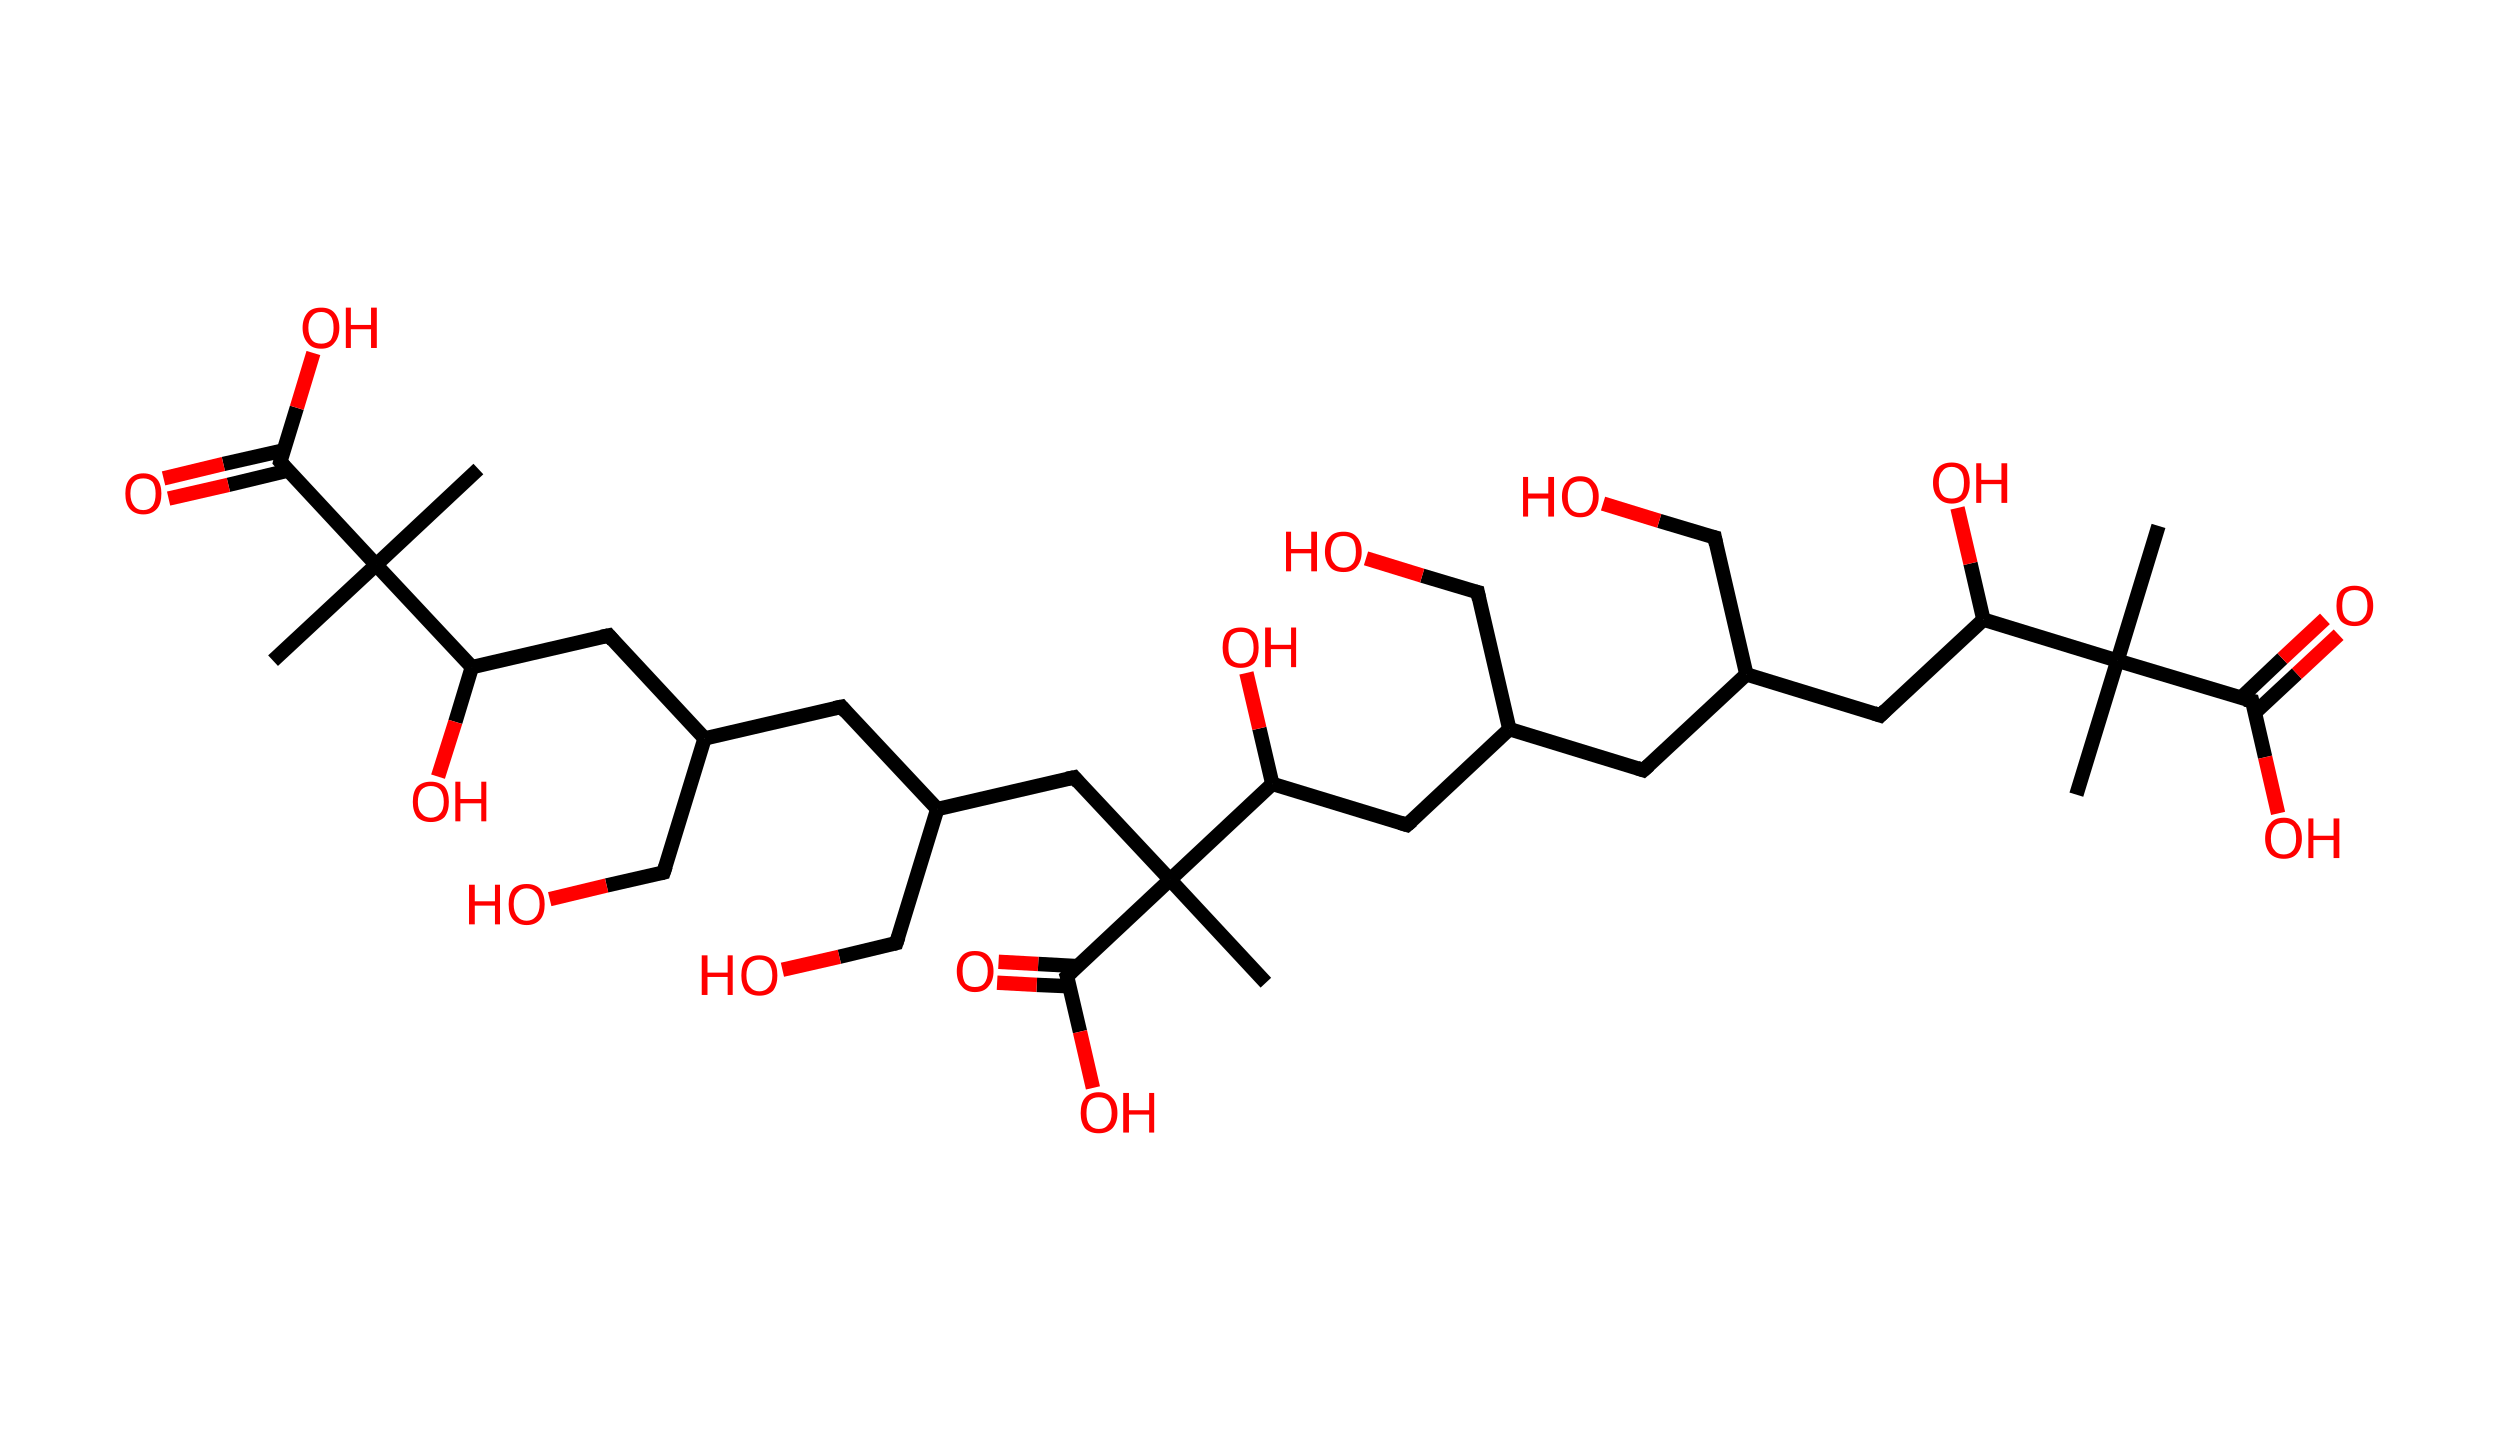 <?xml version='1.0' encoding='ASCII' standalone='yes'?>
<svg xmlns="http://www.w3.org/2000/svg" xmlns:rdkit="http://www.rdkit.org/xml" xmlns:xlink="http://www.w3.org/1999/xlink" version="1.1" baseProfile="full" xml:space="preserve" width="347px" height="200px" viewBox="0 0 347 200">
<!-- END OF HEADER -->
<rect style="opacity:1.0;fill:#FFFFFF;stroke:none" width="347.0" height="200.0" x="0.0" y="0.0"> </rect>
<path class="bond-0 atom-0 atom-1" d="M 299.6,73.0 L 293.9,91.7" style="fill:none;fill-rule:evenodd;stroke:#000000;stroke-width:2.0px;stroke-linecap:butt;stroke-linejoin:miter;stroke-opacity:1"/>
<path class="bond-1 atom-1 atom-2" d="M 293.9,91.7 L 288.2,110.3" style="fill:none;fill-rule:evenodd;stroke:#000000;stroke-width:2.0px;stroke-linecap:butt;stroke-linejoin:miter;stroke-opacity:1"/>
<path class="bond-2 atom-1 atom-3" d="M 293.9,91.7 L 312.6,97.3" style="fill:none;fill-rule:evenodd;stroke:#000000;stroke-width:2.0px;stroke-linecap:butt;stroke-linejoin:miter;stroke-opacity:1"/>
<path class="bond-3 atom-3 atom-4" d="M 312.9,99.0 L 318.8,93.5" style="fill:none;fill-rule:evenodd;stroke:#000000;stroke-width:2.0px;stroke-linecap:butt;stroke-linejoin:miter;stroke-opacity:1"/>
<path class="bond-3 atom-3 atom-4" d="M 318.8,93.5 L 324.6,88.1" style="fill:none;fill-rule:evenodd;stroke:#FF0000;stroke-width:2.0px;stroke-linecap:butt;stroke-linejoin:miter;stroke-opacity:1"/>
<path class="bond-3 atom-3 atom-4" d="M 311.0,96.9 L 316.8,91.4" style="fill:none;fill-rule:evenodd;stroke:#000000;stroke-width:2.0px;stroke-linecap:butt;stroke-linejoin:miter;stroke-opacity:1"/>
<path class="bond-3 atom-3 atom-4" d="M 316.8,91.4 L 322.7,85.9" style="fill:none;fill-rule:evenodd;stroke:#FF0000;stroke-width:2.0px;stroke-linecap:butt;stroke-linejoin:miter;stroke-opacity:1"/>
<path class="bond-4 atom-3 atom-5" d="M 312.6,97.3 L 314.4,105.1" style="fill:none;fill-rule:evenodd;stroke:#000000;stroke-width:2.0px;stroke-linecap:butt;stroke-linejoin:miter;stroke-opacity:1"/>
<path class="bond-4 atom-3 atom-5" d="M 314.4,105.1 L 316.2,112.9" style="fill:none;fill-rule:evenodd;stroke:#FF0000;stroke-width:2.0px;stroke-linecap:butt;stroke-linejoin:miter;stroke-opacity:1"/>
<path class="bond-5 atom-1 atom-6" d="M 293.9,91.7 L 275.3,86.0" style="fill:none;fill-rule:evenodd;stroke:#000000;stroke-width:2.0px;stroke-linecap:butt;stroke-linejoin:miter;stroke-opacity:1"/>
<path class="bond-6 atom-6 atom-7" d="M 275.3,86.0 L 273.5,78.2" style="fill:none;fill-rule:evenodd;stroke:#000000;stroke-width:2.0px;stroke-linecap:butt;stroke-linejoin:miter;stroke-opacity:1"/>
<path class="bond-6 atom-6 atom-7" d="M 273.5,78.2 L 271.7,70.5" style="fill:none;fill-rule:evenodd;stroke:#FF0000;stroke-width:2.0px;stroke-linecap:butt;stroke-linejoin:miter;stroke-opacity:1"/>
<path class="bond-7 atom-6 atom-8" d="M 275.3,86.0 L 261.0,99.3" style="fill:none;fill-rule:evenodd;stroke:#000000;stroke-width:2.0px;stroke-linecap:butt;stroke-linejoin:miter;stroke-opacity:1"/>
<path class="bond-8 atom-8 atom-9" d="M 261.0,99.3 L 242.4,93.6" style="fill:none;fill-rule:evenodd;stroke:#000000;stroke-width:2.0px;stroke-linecap:butt;stroke-linejoin:miter;stroke-opacity:1"/>
<path class="bond-9 atom-9 atom-10" d="M 242.4,93.6 L 238.0,74.6" style="fill:none;fill-rule:evenodd;stroke:#000000;stroke-width:2.0px;stroke-linecap:butt;stroke-linejoin:miter;stroke-opacity:1"/>
<path class="bond-10 atom-10 atom-11" d="M 238.0,74.6 L 230.3,72.3" style="fill:none;fill-rule:evenodd;stroke:#000000;stroke-width:2.0px;stroke-linecap:butt;stroke-linejoin:miter;stroke-opacity:1"/>
<path class="bond-10 atom-10 atom-11" d="M 230.3,72.3 L 222.5,69.9" style="fill:none;fill-rule:evenodd;stroke:#FF0000;stroke-width:2.0px;stroke-linecap:butt;stroke-linejoin:miter;stroke-opacity:1"/>
<path class="bond-11 atom-9 atom-12" d="M 242.4,93.6 L 228.1,106.9" style="fill:none;fill-rule:evenodd;stroke:#000000;stroke-width:2.0px;stroke-linecap:butt;stroke-linejoin:miter;stroke-opacity:1"/>
<path class="bond-12 atom-12 atom-13" d="M 228.1,106.9 L 209.5,101.2" style="fill:none;fill-rule:evenodd;stroke:#000000;stroke-width:2.0px;stroke-linecap:butt;stroke-linejoin:miter;stroke-opacity:1"/>
<path class="bond-13 atom-13 atom-14" d="M 209.5,101.2 L 205.1,82.2" style="fill:none;fill-rule:evenodd;stroke:#000000;stroke-width:2.0px;stroke-linecap:butt;stroke-linejoin:miter;stroke-opacity:1"/>
<path class="bond-14 atom-14 atom-15" d="M 205.1,82.2 L 197.4,79.9" style="fill:none;fill-rule:evenodd;stroke:#000000;stroke-width:2.0px;stroke-linecap:butt;stroke-linejoin:miter;stroke-opacity:1"/>
<path class="bond-14 atom-14 atom-15" d="M 197.4,79.9 L 189.6,77.5" style="fill:none;fill-rule:evenodd;stroke:#FF0000;stroke-width:2.0px;stroke-linecap:butt;stroke-linejoin:miter;stroke-opacity:1"/>
<path class="bond-15 atom-13 atom-16" d="M 209.5,101.2 L 195.3,114.5" style="fill:none;fill-rule:evenodd;stroke:#000000;stroke-width:2.0px;stroke-linecap:butt;stroke-linejoin:miter;stroke-opacity:1"/>
<path class="bond-16 atom-16 atom-17" d="M 195.3,114.5 L 176.6,108.8" style="fill:none;fill-rule:evenodd;stroke:#000000;stroke-width:2.0px;stroke-linecap:butt;stroke-linejoin:miter;stroke-opacity:1"/>
<path class="bond-17 atom-17 atom-18" d="M 176.6,108.8 L 174.8,101.1" style="fill:none;fill-rule:evenodd;stroke:#000000;stroke-width:2.0px;stroke-linecap:butt;stroke-linejoin:miter;stroke-opacity:1"/>
<path class="bond-17 atom-17 atom-18" d="M 174.8,101.1 L 173.0,93.4" style="fill:none;fill-rule:evenodd;stroke:#FF0000;stroke-width:2.0px;stroke-linecap:butt;stroke-linejoin:miter;stroke-opacity:1"/>
<path class="bond-18 atom-17 atom-19" d="M 176.6,108.8 L 162.4,122.1" style="fill:none;fill-rule:evenodd;stroke:#000000;stroke-width:2.0px;stroke-linecap:butt;stroke-linejoin:miter;stroke-opacity:1"/>
<path class="bond-19 atom-19 atom-20" d="M 162.4,122.1 L 175.7,136.4" style="fill:none;fill-rule:evenodd;stroke:#000000;stroke-width:2.0px;stroke-linecap:butt;stroke-linejoin:miter;stroke-opacity:1"/>
<path class="bond-20 atom-19 atom-21" d="M 162.4,122.1 L 149.1,107.9" style="fill:none;fill-rule:evenodd;stroke:#000000;stroke-width:2.0px;stroke-linecap:butt;stroke-linejoin:miter;stroke-opacity:1"/>
<path class="bond-21 atom-21 atom-22" d="M 149.1,107.9 L 130.1,112.3" style="fill:none;fill-rule:evenodd;stroke:#000000;stroke-width:2.0px;stroke-linecap:butt;stroke-linejoin:miter;stroke-opacity:1"/>
<path class="bond-22 atom-22 atom-23" d="M 130.1,112.3 L 124.4,130.9" style="fill:none;fill-rule:evenodd;stroke:#000000;stroke-width:2.0px;stroke-linecap:butt;stroke-linejoin:miter;stroke-opacity:1"/>
<path class="bond-23 atom-23 atom-24" d="M 124.4,130.9 L 116.5,132.8" style="fill:none;fill-rule:evenodd;stroke:#000000;stroke-width:2.0px;stroke-linecap:butt;stroke-linejoin:miter;stroke-opacity:1"/>
<path class="bond-23 atom-23 atom-24" d="M 116.5,132.8 L 108.6,134.6" style="fill:none;fill-rule:evenodd;stroke:#FF0000;stroke-width:2.0px;stroke-linecap:butt;stroke-linejoin:miter;stroke-opacity:1"/>
<path class="bond-24 atom-22 atom-25" d="M 130.1,112.3 L 116.8,98.1" style="fill:none;fill-rule:evenodd;stroke:#000000;stroke-width:2.0px;stroke-linecap:butt;stroke-linejoin:miter;stroke-opacity:1"/>
<path class="bond-25 atom-25 atom-26" d="M 116.8,98.1 L 97.8,102.5" style="fill:none;fill-rule:evenodd;stroke:#000000;stroke-width:2.0px;stroke-linecap:butt;stroke-linejoin:miter;stroke-opacity:1"/>
<path class="bond-26 atom-26 atom-27" d="M 97.8,102.5 L 92.1,121.1" style="fill:none;fill-rule:evenodd;stroke:#000000;stroke-width:2.0px;stroke-linecap:butt;stroke-linejoin:miter;stroke-opacity:1"/>
<path class="bond-27 atom-27 atom-28" d="M 92.1,121.1 L 84.2,122.9" style="fill:none;fill-rule:evenodd;stroke:#000000;stroke-width:2.0px;stroke-linecap:butt;stroke-linejoin:miter;stroke-opacity:1"/>
<path class="bond-27 atom-27 atom-28" d="M 84.2,122.9 L 76.3,124.8" style="fill:none;fill-rule:evenodd;stroke:#FF0000;stroke-width:2.0px;stroke-linecap:butt;stroke-linejoin:miter;stroke-opacity:1"/>
<path class="bond-28 atom-26 atom-29" d="M 97.8,102.5 L 84.5,88.2" style="fill:none;fill-rule:evenodd;stroke:#000000;stroke-width:2.0px;stroke-linecap:butt;stroke-linejoin:miter;stroke-opacity:1"/>
<path class="bond-29 atom-29 atom-30" d="M 84.5,88.2 L 65.5,92.6" style="fill:none;fill-rule:evenodd;stroke:#000000;stroke-width:2.0px;stroke-linecap:butt;stroke-linejoin:miter;stroke-opacity:1"/>
<path class="bond-30 atom-30 atom-31" d="M 65.5,92.6 L 63.2,100.2" style="fill:none;fill-rule:evenodd;stroke:#000000;stroke-width:2.0px;stroke-linecap:butt;stroke-linejoin:miter;stroke-opacity:1"/>
<path class="bond-30 atom-30 atom-31" d="M 63.2,100.2 L 60.8,107.8" style="fill:none;fill-rule:evenodd;stroke:#FF0000;stroke-width:2.0px;stroke-linecap:butt;stroke-linejoin:miter;stroke-opacity:1"/>
<path class="bond-31 atom-30 atom-32" d="M 65.5,92.6 L 52.2,78.4" style="fill:none;fill-rule:evenodd;stroke:#000000;stroke-width:2.0px;stroke-linecap:butt;stroke-linejoin:miter;stroke-opacity:1"/>
<path class="bond-32 atom-32 atom-33" d="M 52.2,78.4 L 66.4,65.1" style="fill:none;fill-rule:evenodd;stroke:#000000;stroke-width:2.0px;stroke-linecap:butt;stroke-linejoin:miter;stroke-opacity:1"/>
<path class="bond-33 atom-32 atom-34" d="M 52.2,78.4 L 37.9,91.7" style="fill:none;fill-rule:evenodd;stroke:#000000;stroke-width:2.0px;stroke-linecap:butt;stroke-linejoin:miter;stroke-opacity:1"/>
<path class="bond-34 atom-32 atom-35" d="M 52.2,78.4 L 38.9,64.1" style="fill:none;fill-rule:evenodd;stroke:#000000;stroke-width:2.0px;stroke-linecap:butt;stroke-linejoin:miter;stroke-opacity:1"/>
<path class="bond-35 atom-35 atom-36" d="M 39.4,62.5 L 31.0,64.4" style="fill:none;fill-rule:evenodd;stroke:#000000;stroke-width:2.0px;stroke-linecap:butt;stroke-linejoin:miter;stroke-opacity:1"/>
<path class="bond-35 atom-35 atom-36" d="M 31.0,64.4 L 22.7,66.4" style="fill:none;fill-rule:evenodd;stroke:#FF0000;stroke-width:2.0px;stroke-linecap:butt;stroke-linejoin:miter;stroke-opacity:1"/>
<path class="bond-35 atom-35 atom-36" d="M 40.0,65.3 L 31.7,67.3" style="fill:none;fill-rule:evenodd;stroke:#000000;stroke-width:2.0px;stroke-linecap:butt;stroke-linejoin:miter;stroke-opacity:1"/>
<path class="bond-35 atom-35 atom-36" d="M 31.7,67.3 L 23.4,69.2" style="fill:none;fill-rule:evenodd;stroke:#FF0000;stroke-width:2.0px;stroke-linecap:butt;stroke-linejoin:miter;stroke-opacity:1"/>
<path class="bond-36 atom-35 atom-37" d="M 38.9,64.1 L 41.2,56.6" style="fill:none;fill-rule:evenodd;stroke:#000000;stroke-width:2.0px;stroke-linecap:butt;stroke-linejoin:miter;stroke-opacity:1"/>
<path class="bond-36 atom-35 atom-37" d="M 41.2,56.6 L 43.5,49.0" style="fill:none;fill-rule:evenodd;stroke:#FF0000;stroke-width:2.0px;stroke-linecap:butt;stroke-linejoin:miter;stroke-opacity:1"/>
<path class="bond-37 atom-19 atom-38" d="M 162.4,122.1 L 148.1,135.5" style="fill:none;fill-rule:evenodd;stroke:#000000;stroke-width:2.0px;stroke-linecap:butt;stroke-linejoin:miter;stroke-opacity:1"/>
<path class="bond-38 atom-38 atom-39" d="M 149.6,134.1 L 144.1,133.8" style="fill:none;fill-rule:evenodd;stroke:#000000;stroke-width:2.0px;stroke-linecap:butt;stroke-linejoin:miter;stroke-opacity:1"/>
<path class="bond-38 atom-38 atom-39" d="M 144.1,133.8 L 138.6,133.5" style="fill:none;fill-rule:evenodd;stroke:#FF0000;stroke-width:2.0px;stroke-linecap:butt;stroke-linejoin:miter;stroke-opacity:1"/>
<path class="bond-38 atom-38 atom-39" d="M 148.5,136.9 L 143.9,136.7" style="fill:none;fill-rule:evenodd;stroke:#000000;stroke-width:2.0px;stroke-linecap:butt;stroke-linejoin:miter;stroke-opacity:1"/>
<path class="bond-38 atom-38 atom-39" d="M 143.9,136.7 L 138.4,136.4" style="fill:none;fill-rule:evenodd;stroke:#FF0000;stroke-width:2.0px;stroke-linecap:butt;stroke-linejoin:miter;stroke-opacity:1"/>
<path class="bond-39 atom-38 atom-40" d="M 148.1,135.5 L 149.9,143.2" style="fill:none;fill-rule:evenodd;stroke:#000000;stroke-width:2.0px;stroke-linecap:butt;stroke-linejoin:miter;stroke-opacity:1"/>
<path class="bond-39 atom-38 atom-40" d="M 149.9,143.2 L 151.7,151.0" style="fill:none;fill-rule:evenodd;stroke:#FF0000;stroke-width:2.0px;stroke-linecap:butt;stroke-linejoin:miter;stroke-opacity:1"/>
<path d="M 311.6,97.1 L 312.6,97.3 L 312.7,97.7" style="fill:none;stroke:#000000;stroke-width:2.0px;stroke-linecap:butt;stroke-linejoin:miter;stroke-opacity:1;"/>
<path d="M 261.7,98.6 L 261.0,99.3 L 260.1,99.0" style="fill:none;stroke:#000000;stroke-width:2.0px;stroke-linecap:butt;stroke-linejoin:miter;stroke-opacity:1;"/>
<path d="M 238.2,75.6 L 238.0,74.6 L 237.6,74.5" style="fill:none;stroke:#000000;stroke-width:2.0px;stroke-linecap:butt;stroke-linejoin:miter;stroke-opacity:1;"/>
<path d="M 228.9,106.2 L 228.1,106.9 L 227.2,106.6" style="fill:none;stroke:#000000;stroke-width:2.0px;stroke-linecap:butt;stroke-linejoin:miter;stroke-opacity:1;"/>
<path d="M 205.3,83.2 L 205.1,82.2 L 204.7,82.1" style="fill:none;stroke:#000000;stroke-width:2.0px;stroke-linecap:butt;stroke-linejoin:miter;stroke-opacity:1;"/>
<path d="M 196.0,113.9 L 195.3,114.5 L 194.3,114.2" style="fill:none;stroke:#000000;stroke-width:2.0px;stroke-linecap:butt;stroke-linejoin:miter;stroke-opacity:1;"/>
<path d="M 149.7,108.6 L 149.1,107.9 L 148.1,108.1" style="fill:none;stroke:#000000;stroke-width:2.0px;stroke-linecap:butt;stroke-linejoin:miter;stroke-opacity:1;"/>
<path d="M 124.7,130.0 L 124.4,130.9 L 124.0,131.0" style="fill:none;stroke:#000000;stroke-width:2.0px;stroke-linecap:butt;stroke-linejoin:miter;stroke-opacity:1;"/>
<path d="M 117.4,98.8 L 116.8,98.1 L 115.8,98.3" style="fill:none;stroke:#000000;stroke-width:2.0px;stroke-linecap:butt;stroke-linejoin:miter;stroke-opacity:1;"/>
<path d="M 92.4,120.2 L 92.1,121.1 L 91.7,121.2" style="fill:none;stroke:#000000;stroke-width:2.0px;stroke-linecap:butt;stroke-linejoin:miter;stroke-opacity:1;"/>
<path d="M 85.1,88.9 L 84.5,88.2 L 83.5,88.4" style="fill:none;stroke:#000000;stroke-width:2.0px;stroke-linecap:butt;stroke-linejoin:miter;stroke-opacity:1;"/>
<path d="M 39.5,64.8 L 38.9,64.1 L 39.0,63.7" style="fill:none;stroke:#000000;stroke-width:2.0px;stroke-linecap:butt;stroke-linejoin:miter;stroke-opacity:1;"/>
<path d="M 148.8,134.8 L 148.1,135.5 L 148.2,135.8" style="fill:none;stroke:#000000;stroke-width:2.0px;stroke-linecap:butt;stroke-linejoin:miter;stroke-opacity:1;"/>
<path class="atom-4" d="M 324.3 84.1 Q 324.3 82.7, 324.9 82.0 Q 325.6 81.3, 326.8 81.3 Q 328.0 81.3, 328.7 82.0 Q 329.4 82.7, 329.4 84.1 Q 329.4 85.4, 328.7 86.2 Q 328.0 86.9, 326.8 86.9 Q 325.6 86.9, 324.9 86.2 Q 324.3 85.4, 324.3 84.1 M 326.8 86.3 Q 327.7 86.3, 328.1 85.7 Q 328.6 85.2, 328.6 84.1 Q 328.6 83.0, 328.1 82.4 Q 327.7 81.9, 326.8 81.9 Q 326.0 81.9, 325.5 82.4 Q 325.1 83.0, 325.1 84.1 Q 325.1 85.2, 325.5 85.7 Q 326.0 86.3, 326.8 86.3 " fill="#FF0000"/>
<path class="atom-5" d="M 314.4 116.4 Q 314.4 115.0, 315.1 114.3 Q 315.7 113.5, 317.0 113.5 Q 318.2 113.5, 318.8 114.3 Q 319.5 115.0, 319.5 116.4 Q 319.5 117.7, 318.8 118.5 Q 318.2 119.2, 317.0 119.2 Q 315.8 119.2, 315.1 118.5 Q 314.4 117.7, 314.4 116.4 M 317.0 118.6 Q 317.8 118.6, 318.3 118.0 Q 318.7 117.5, 318.7 116.4 Q 318.7 115.3, 318.3 114.7 Q 317.8 114.2, 317.0 114.2 Q 316.1 114.2, 315.7 114.7 Q 315.2 115.3, 315.2 116.4 Q 315.2 117.5, 315.7 118.0 Q 316.1 118.6, 317.0 118.6 " fill="#FF0000"/>
<path class="atom-5" d="M 320.4 113.6 L 321.1 113.6 L 321.1 116.0 L 323.9 116.0 L 323.9 113.6 L 324.7 113.6 L 324.7 119.1 L 323.9 119.1 L 323.9 116.6 L 321.1 116.6 L 321.1 119.1 L 320.4 119.1 L 320.4 113.6 " fill="#FF0000"/>
<path class="atom-7" d="M 268.3 67.0 Q 268.3 65.7, 269.0 64.9 Q 269.7 64.2, 270.9 64.2 Q 272.1 64.2, 272.8 64.9 Q 273.4 65.7, 273.4 67.0 Q 273.4 68.3, 272.8 69.1 Q 272.1 69.9, 270.9 69.9 Q 269.7 69.9, 269.0 69.1 Q 268.3 68.4, 268.3 67.0 M 270.9 69.2 Q 271.7 69.2, 272.2 68.7 Q 272.6 68.1, 272.6 67.0 Q 272.6 65.9, 272.2 65.4 Q 271.7 64.8, 270.9 64.8 Q 270.0 64.8, 269.6 65.4 Q 269.1 65.9, 269.1 67.0 Q 269.1 68.1, 269.6 68.7 Q 270.0 69.2, 270.9 69.2 " fill="#FF0000"/>
<path class="atom-7" d="M 274.3 64.3 L 275.0 64.3 L 275.0 66.6 L 277.8 66.6 L 277.8 64.3 L 278.6 64.3 L 278.6 69.8 L 277.8 69.8 L 277.8 67.2 L 275.0 67.2 L 275.0 69.8 L 274.3 69.8 L 274.3 64.3 " fill="#FF0000"/>
<path class="atom-11" d="M 211.4 66.2 L 212.1 66.2 L 212.1 68.5 L 214.9 68.5 L 214.9 66.2 L 215.7 66.2 L 215.7 71.7 L 214.9 71.7 L 214.9 69.2 L 212.1 69.2 L 212.1 71.7 L 211.4 71.7 L 211.4 66.2 " fill="#FF0000"/>
<path class="atom-11" d="M 216.8 68.9 Q 216.8 67.6, 217.5 66.9 Q 218.1 66.1, 219.3 66.1 Q 220.6 66.1, 221.2 66.9 Q 221.9 67.6, 221.9 68.9 Q 221.9 70.3, 221.2 71.0 Q 220.6 71.8, 219.3 71.8 Q 218.1 71.8, 217.5 71.0 Q 216.8 70.3, 216.8 68.9 M 219.3 71.2 Q 220.2 71.2, 220.6 70.6 Q 221.1 70.0, 221.1 68.9 Q 221.1 67.9, 220.6 67.3 Q 220.2 66.8, 219.3 66.8 Q 218.5 66.8, 218.0 67.3 Q 217.6 67.9, 217.6 68.9 Q 217.6 70.1, 218.0 70.6 Q 218.5 71.2, 219.3 71.2 " fill="#FF0000"/>
<path class="atom-15" d="M 178.5 73.8 L 179.2 73.8 L 179.2 76.2 L 182.0 76.2 L 182.0 73.8 L 182.8 73.8 L 182.8 79.3 L 182.0 79.3 L 182.0 76.8 L 179.2 76.8 L 179.2 79.3 L 178.5 79.3 L 178.5 73.8 " fill="#FF0000"/>
<path class="atom-15" d="M 183.9 76.6 Q 183.9 75.2, 184.6 74.5 Q 185.2 73.8, 186.5 73.8 Q 187.7 73.8, 188.3 74.5 Q 189.0 75.2, 189.0 76.6 Q 189.0 77.9, 188.3 78.7 Q 187.7 79.4, 186.5 79.4 Q 185.2 79.4, 184.6 78.7 Q 183.9 77.9, 183.9 76.6 M 186.5 78.8 Q 187.3 78.8, 187.8 78.2 Q 188.2 77.7, 188.2 76.6 Q 188.2 75.5, 187.8 74.9 Q 187.3 74.4, 186.5 74.4 Q 185.6 74.4, 185.2 74.9 Q 184.7 75.5, 184.7 76.6 Q 184.7 77.7, 185.2 78.2 Q 185.6 78.8, 186.5 78.8 " fill="#FF0000"/>
<path class="atom-18" d="M 169.7 89.9 Q 169.7 88.5, 170.3 87.8 Q 171.0 87.1, 172.2 87.1 Q 173.4 87.1, 174.1 87.8 Q 174.7 88.5, 174.7 89.9 Q 174.7 91.2, 174.1 92.0 Q 173.4 92.7, 172.2 92.7 Q 171.0 92.7, 170.3 92.0 Q 169.7 91.2, 169.7 89.9 M 172.2 92.1 Q 173.1 92.1, 173.5 91.5 Q 174.0 91.0, 174.0 89.9 Q 174.0 88.8, 173.5 88.2 Q 173.1 87.7, 172.2 87.7 Q 171.4 87.7, 170.9 88.2 Q 170.5 88.8, 170.5 89.9 Q 170.5 91.0, 170.9 91.5 Q 171.4 92.1, 172.2 92.1 " fill="#FF0000"/>
<path class="atom-18" d="M 175.6 87.1 L 176.4 87.1 L 176.4 89.5 L 179.2 89.5 L 179.2 87.1 L 179.9 87.1 L 179.9 92.6 L 179.2 92.6 L 179.2 90.1 L 176.4 90.1 L 176.4 92.6 L 175.6 92.6 L 175.6 87.1 " fill="#FF0000"/>
<path class="atom-24" d="M 97.4 132.6 L 98.2 132.6 L 98.2 135.0 L 101.0 135.0 L 101.0 132.6 L 101.7 132.6 L 101.7 138.1 L 101.0 138.1 L 101.0 135.6 L 98.2 135.6 L 98.2 138.1 L 97.4 138.1 L 97.4 132.6 " fill="#FF0000"/>
<path class="atom-24" d="M 102.9 135.4 Q 102.9 134.0, 103.5 133.3 Q 104.2 132.6, 105.4 132.6 Q 106.6 132.6, 107.3 133.3 Q 107.9 134.0, 107.9 135.4 Q 107.9 136.7, 107.3 137.5 Q 106.6 138.2, 105.4 138.2 Q 104.2 138.2, 103.5 137.5 Q 102.9 136.7, 102.9 135.4 M 105.4 137.6 Q 106.2 137.6, 106.7 137.0 Q 107.2 136.5, 107.2 135.4 Q 107.2 134.3, 106.7 133.7 Q 106.2 133.2, 105.4 133.2 Q 104.6 133.2, 104.1 133.7 Q 103.6 134.3, 103.6 135.4 Q 103.6 136.5, 104.1 137.0 Q 104.6 137.6, 105.4 137.6 " fill="#FF0000"/>
<path class="atom-28" d="M 65.1 122.8 L 65.9 122.8 L 65.9 125.1 L 68.7 125.1 L 68.7 122.8 L 69.4 122.8 L 69.4 128.3 L 68.7 128.3 L 68.7 125.7 L 65.9 125.7 L 65.9 128.3 L 65.1 128.3 L 65.1 122.8 " fill="#FF0000"/>
<path class="atom-28" d="M 70.6 125.5 Q 70.6 124.2, 71.2 123.4 Q 71.9 122.7, 73.1 122.7 Q 74.3 122.7, 75.0 123.4 Q 75.6 124.2, 75.6 125.5 Q 75.6 126.9, 75.0 127.6 Q 74.3 128.4, 73.1 128.4 Q 71.9 128.4, 71.2 127.6 Q 70.6 126.9, 70.6 125.5 M 73.1 127.8 Q 73.9 127.8, 74.4 127.2 Q 74.9 126.6, 74.9 125.5 Q 74.9 124.4, 74.4 123.9 Q 73.9 123.3, 73.1 123.3 Q 72.3 123.3, 71.8 123.9 Q 71.3 124.4, 71.3 125.5 Q 71.3 126.6, 71.8 127.2 Q 72.3 127.8, 73.1 127.8 " fill="#FF0000"/>
<path class="atom-31" d="M 57.3 111.3 Q 57.3 109.9, 57.9 109.2 Q 58.6 108.5, 59.8 108.5 Q 61.0 108.5, 61.7 109.2 Q 62.3 109.9, 62.3 111.3 Q 62.3 112.6, 61.7 113.4 Q 61.0 114.1, 59.8 114.1 Q 58.6 114.1, 57.9 113.4 Q 57.3 112.6, 57.3 111.3 M 59.8 113.5 Q 60.6 113.5, 61.1 112.9 Q 61.6 112.4, 61.6 111.3 Q 61.6 110.2, 61.1 109.6 Q 60.6 109.1, 59.8 109.1 Q 59.0 109.1, 58.5 109.6 Q 58.0 110.2, 58.0 111.3 Q 58.0 112.4, 58.5 112.9 Q 59.0 113.5, 59.8 113.5 " fill="#FF0000"/>
<path class="atom-31" d="M 63.2 108.5 L 63.9 108.5 L 63.9 110.9 L 66.8 110.9 L 66.8 108.5 L 67.5 108.5 L 67.5 114.0 L 66.8 114.0 L 66.8 111.5 L 63.9 111.5 L 63.9 114.0 L 63.2 114.0 L 63.2 108.5 " fill="#FF0000"/>
<path class="atom-36" d="M 17.4 68.5 Q 17.4 67.2, 18.0 66.5 Q 18.7 65.7, 19.9 65.7 Q 21.1 65.7, 21.8 66.5 Q 22.4 67.2, 22.4 68.5 Q 22.4 69.9, 21.8 70.6 Q 21.1 71.4, 19.9 71.4 Q 18.7 71.4, 18.0 70.6 Q 17.4 69.9, 17.4 68.5 M 19.9 70.8 Q 20.7 70.8, 21.2 70.2 Q 21.6 69.6, 21.6 68.5 Q 21.6 67.5, 21.2 66.9 Q 20.7 66.4, 19.9 66.4 Q 19.0 66.4, 18.6 66.9 Q 18.1 67.4, 18.1 68.5 Q 18.1 69.6, 18.6 70.2 Q 19.0 70.8, 19.9 70.8 " fill="#FF0000"/>
<path class="atom-37" d="M 42.0 45.5 Q 42.0 44.2, 42.7 43.4 Q 43.3 42.7, 44.6 42.7 Q 45.8 42.7, 46.4 43.4 Q 47.1 44.2, 47.1 45.5 Q 47.1 46.8, 46.4 47.6 Q 45.8 48.4, 44.6 48.4 Q 43.3 48.4, 42.7 47.6 Q 42.0 46.8, 42.0 45.5 M 44.6 47.7 Q 45.4 47.7, 45.9 47.2 Q 46.3 46.6, 46.3 45.5 Q 46.3 44.4, 45.9 43.9 Q 45.4 43.3, 44.6 43.3 Q 43.7 43.3, 43.3 43.9 Q 42.8 44.4, 42.8 45.5 Q 42.8 46.6, 43.3 47.2 Q 43.7 47.7, 44.6 47.7 " fill="#FF0000"/>
<path class="atom-37" d="M 48.0 42.7 L 48.7 42.7 L 48.7 45.1 L 51.5 45.1 L 51.5 42.7 L 52.3 42.7 L 52.3 48.3 L 51.5 48.3 L 51.5 45.7 L 48.7 45.7 L 48.7 48.3 L 48.0 48.3 L 48.0 42.7 " fill="#FF0000"/>
<path class="atom-39" d="M 132.8 134.8 Q 132.8 133.5, 133.5 132.7 Q 134.1 132.0, 135.3 132.0 Q 136.6 132.0, 137.2 132.7 Q 137.9 133.5, 137.9 134.8 Q 137.9 136.1, 137.2 136.9 Q 136.6 137.7, 135.3 137.7 Q 134.1 137.7, 133.5 136.9 Q 132.8 136.2, 132.8 134.8 M 135.3 137.0 Q 136.2 137.0, 136.6 136.5 Q 137.1 135.9, 137.1 134.8 Q 137.1 133.7, 136.6 133.2 Q 136.2 132.6, 135.3 132.6 Q 134.5 132.6, 134.0 133.2 Q 133.6 133.7, 133.6 134.8 Q 133.6 135.9, 134.0 136.5 Q 134.5 137.0, 135.3 137.0 " fill="#FF0000"/>
<path class="atom-40" d="M 150.0 154.5 Q 150.0 153.1, 150.6 152.4 Q 151.3 151.6, 152.5 151.6 Q 153.7 151.6, 154.4 152.4 Q 155.1 153.1, 155.1 154.5 Q 155.1 155.8, 154.4 156.6 Q 153.7 157.3, 152.5 157.3 Q 151.3 157.3, 150.6 156.6 Q 150.0 155.8, 150.0 154.5 M 152.5 156.7 Q 153.4 156.7, 153.8 156.1 Q 154.3 155.6, 154.3 154.5 Q 154.3 153.4, 153.8 152.8 Q 153.4 152.3, 152.5 152.3 Q 151.7 152.3, 151.2 152.8 Q 150.8 153.4, 150.8 154.5 Q 150.8 155.6, 151.2 156.1 Q 151.7 156.7, 152.5 156.7 " fill="#FF0000"/>
<path class="atom-40" d="M 155.9 151.7 L 156.7 151.7 L 156.7 154.1 L 159.5 154.1 L 159.5 151.7 L 160.2 151.7 L 160.2 157.2 L 159.5 157.2 L 159.5 154.7 L 156.7 154.7 L 156.7 157.2 L 155.9 157.2 L 155.9 151.7 " fill="#FF0000"/>
</svg>
